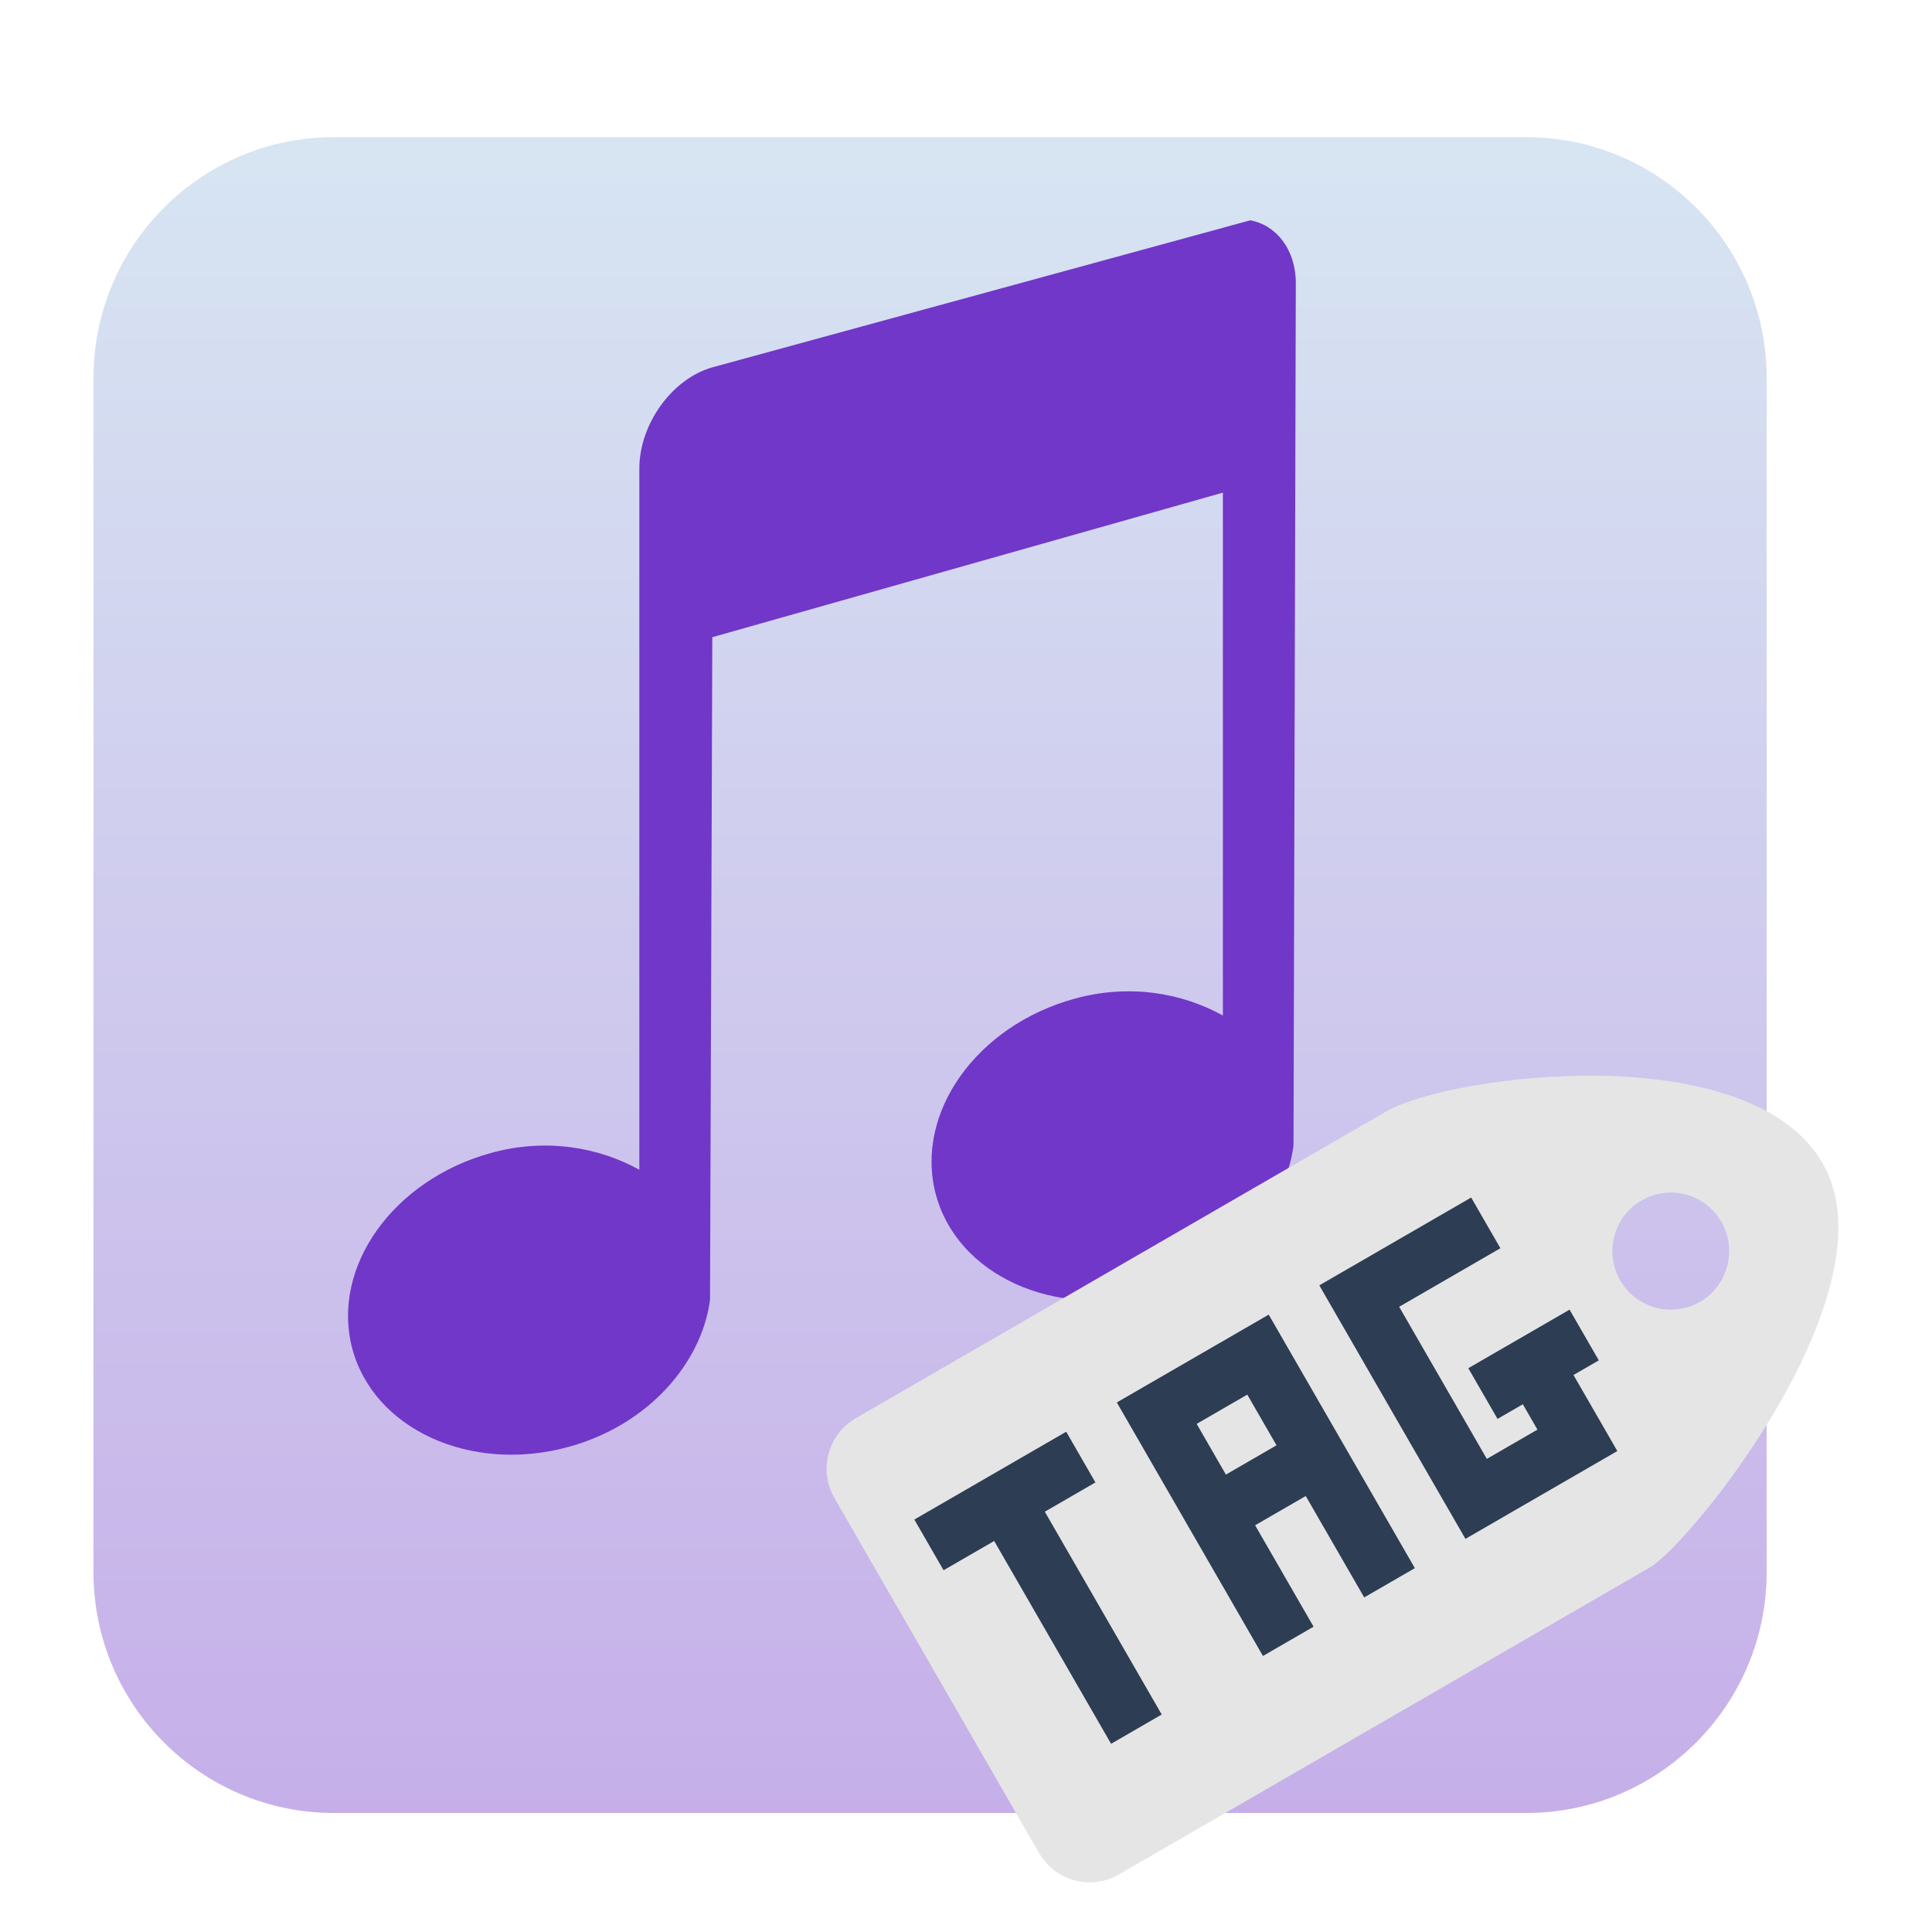 <?xml version="1.0" encoding="UTF-8" standalone="no"?>
<svg
   clip-rule="evenodd"
   fill-rule="evenodd"
   stroke-linejoin="round"
   stroke-miterlimit="2"
   viewBox="0 0 62 62"
   version="1.1"
   id="svg5"
   sodipodi:docname="kid3.svg"
   width="62"
   height="62"
   inkscape:version="1.4 (unknown)"
   xmlns:inkscape="http://www.inkscape.org/namespaces/inkscape"
   xmlns:sodipodi="http://sodipodi.sourceforge.net/DTD/sodipodi-0.dtd"
   xmlns:xlink="http://www.w3.org/1999/xlink"
   xmlns="http://www.w3.org/2000/svg"
   xmlns:svg="http://www.w3.org/2000/svg">
  <defs
     id="defs5">
    <linearGradient
       id="linearGradient6"
       inkscape:collect="always">
      <stop
         style="stop-color:#c6afe9;stop-opacity:1"
         offset="0"
         id="stop6" />
      <stop
         style="stop-color:#d7e5f2;stop-opacity:1;"
         offset="1"
         id="stop7" />
    </linearGradient>
    <linearGradient
       inkscape:collect="always"
       xlink:href="#linearGradient6"
       id="linearGradient7"
       x1="24"
       y1="45.668"
       x2="24"
       y2="2.332"
       gradientUnits="userSpaceOnUse" />
  </defs>
  <sodipodi:namedview
     id="namedview5"
     pagecolor="#ffffff"
     bordercolor="#000000"
     borderopacity="0.25"
     inkscape:showpageshadow="2"
     inkscape:pageopacity="0.0"
     inkscape:pagecheckerboard="0"
     inkscape:deskcolor="#d1d1d1"
     inkscape:zoom="9.4280904"
     inkscape:cx="33.304729"
     inkscape:cy="31.872838"
     inkscape:window-width="1920"
     inkscape:window-height="998"
     inkscape:window-x="0"
     inkscape:window-y="0"
     inkscape:window-maximized="1"
     inkscape:current-layer="svg5" />
  <linearGradient
     id="a"
     x2="1"
     gradientTransform="matrix(-1.763,-42.311,42.311,-1.763,110.385,41.63)"
     gradientUnits="userSpaceOnUse">
    <stop
       stop-color="#a8c6e2"
       offset="0"
       id="stop1" />
    <stop
       stop-color="#eefaff"
       offset="1"
       id="stop2" />
  </linearGradient>
  <g
     id="g6"
     transform="matrix(1.239,0,0,1.241,0.111,1.507)">
    <path
       d="M 39.44,45.668 H 8.56 c -3.438,0 -6.228,-2.79 -6.228,-6.228 V 8.56 c 0,-3.438 2.79,-6.228 6.228,-6.228 H 39.44 c 3.438,0 6.228,2.79 6.228,6.228 V 39.44 c 0,3.438 -2.79,6.228 -6.228,6.228 z"
       id="path2"
       style="fill:url(#linearGradient7)" />
    <g
       fill-rule="nonzero"
       id="g5">
      <path
         transform="matrix(1.14,0,0,1.14,-4.423,-7.015)"
         d="m 19.985,13.421 c -0.918,0.259 -1.658,1.292 -1.658,2.295 V 31.622 C 17.396,31.108 16.201,30.9 14.961,31.24 c -2.236,0.613 -3.638,2.596 -3.159,4.427 0.48,1.831 2.683,2.854 4.92,2.241 1.785,-0.489 3.015,-1.874 3.211,-3.334 l 0.052,-15.032 11.6,-3.279 v 11.861 c -0.931,-0.515 -2.127,-0.723 -3.366,-0.383 -2.237,0.614 -3.639,2.596 -3.159,4.428 0.479,1.831 2.683,2.854 4.919,2.241 1.785,-0.49 3.015,-1.874 3.211,-3.334 l 0.052,-19.568 c 0,-0.753 -0.441,-1.316 -1.036,-1.422 z"
         fill="#b5228f"
         id="path3"
         style="fill:#7137c8" />
      <path
         transform="matrix(0.757,0,0,0.757,12.236,13.397)"
         d="m 46.081,20.436 c -2.5,-4.33 -12.659,-3.038 -14.892,-1.794 l -18.187,10.5 c -0.96,0.554 -1.286,1.772 -0.732,2.732 l 7,12.124 c 0.554,0.959 1.772,1.286 2.732,0.732 l 18.187,-10.5 c 1.414,-0.847 8.392,-9.464 5.892,-13.794 z m -3.464,2 c 0.548,0.95 0.218,2.183 -0.732,2.732 -0.304,0.176 -0.649,0.268 -1,0.268 -0.714,0 -1.375,-0.382 -1.732,-1 -0.176,-0.304 -0.268,-0.649 -0.268,-1 0,-0.714 0.382,-1.375 1,-1.732 0.304,-0.176 0.649,-0.268 1,-0.268 0.713,0 1.375,0.382 1.732,1 z"
         id="path4"
         style="fill:#e5e5e5;fill-opacity:1" />
      <path
         transform="matrix(0.757,0,0,0.757,12.236,13.397)"
         d="m 15.002,32.606 1,1.732 1.732,-1 4,6.928 1.732,-1 -4,-6.928 1.732,-1 -1,-1.732 z m 6.928,-4 5,8.66 1.732,-1 -2,-3.464 1.732,-1 2,3.464 1.733,-1 -5,-8.66 -3.465,2 z m 6.928,-4 5,8.66 1.732,-1 3.465,-2 -1.5,-2.598 0.866,-0.5 -1,-1.732 -3.465,2 1,1.732 0.866,-0.5 0.5,0.866 -1.732,1 -3,-5.196 3.464,-2 -1,-1.732 z m -4.196,4.732 1.732,-1 1,1.732 -1.732,1 z"
         id="path5"
         style="fill:#2d3d53;fill-opacity:1" />
    </g>
  </g>
</svg>
